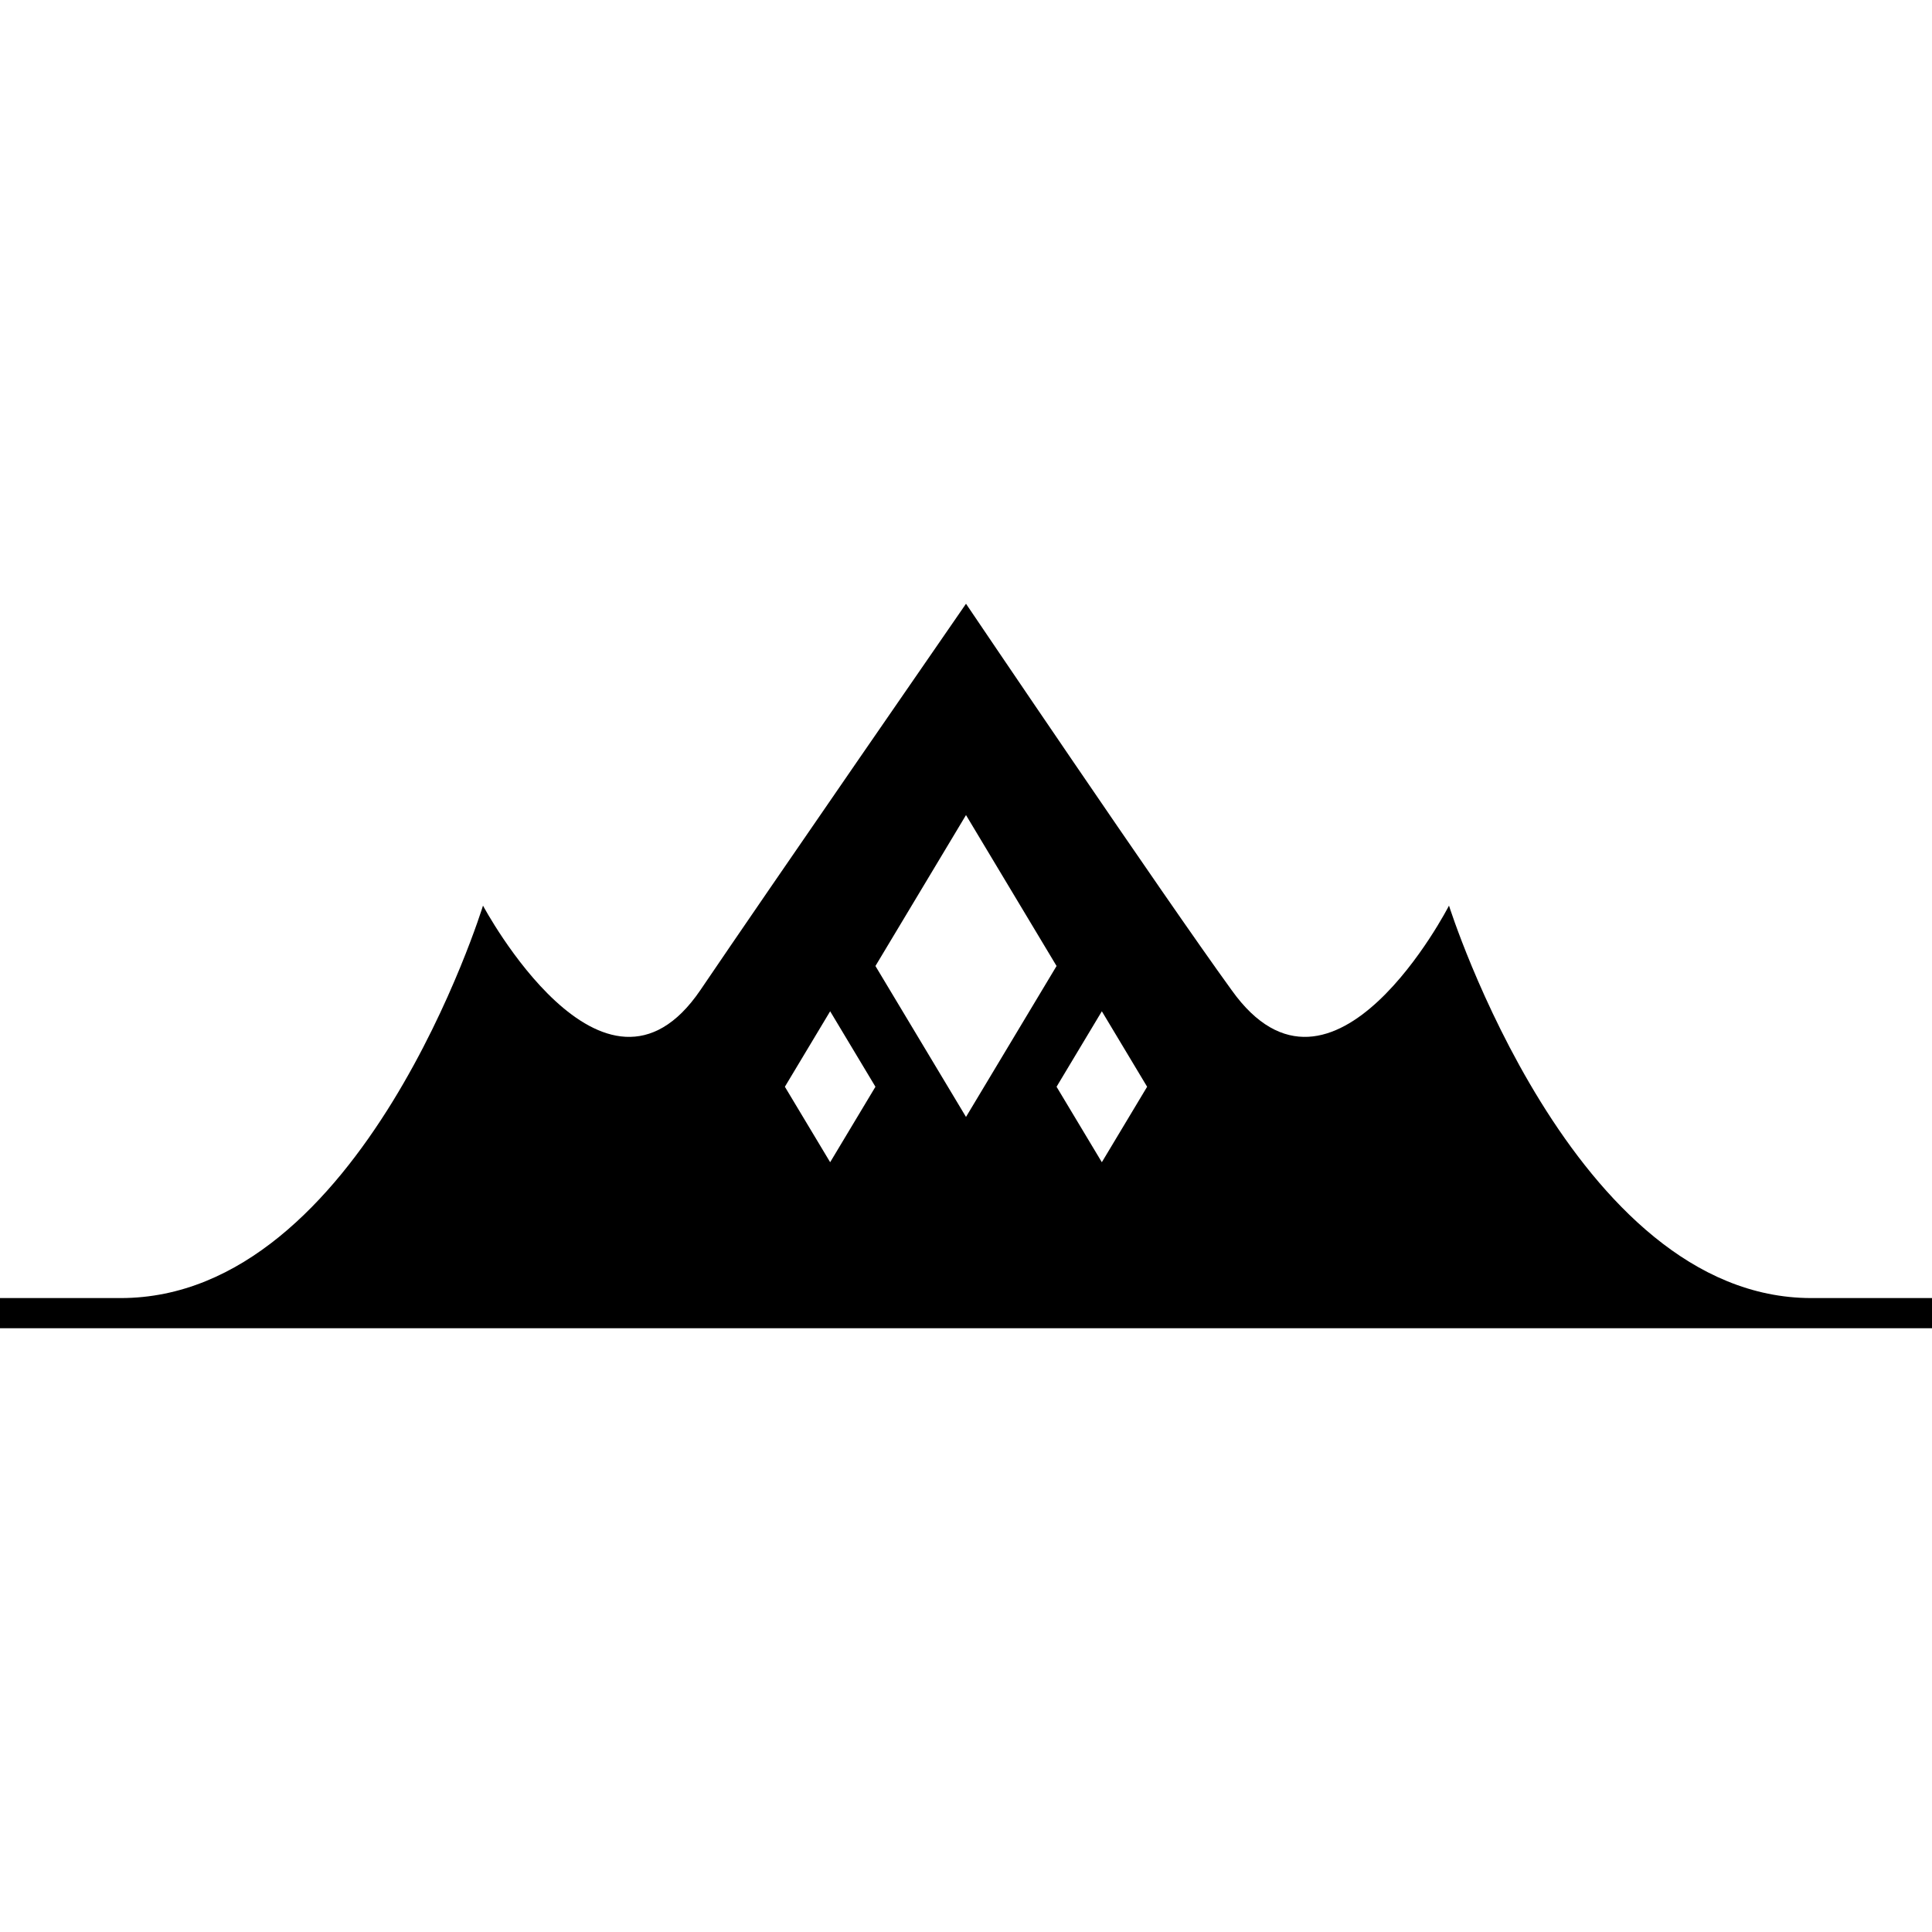 <svg version="1.1" xmlns="http://www.w3.org/2000/svg" data-icon="tiara" width="128" height="128" class="iconic iconic-tiara" viewBox="0 0 128 128">
  <g class="iconic-metadata">
    <title>Tiara</title>
  </g>
  <g data-width="128" data-height="48" class="iconic-container iconic-lg" display="inline" transform="translate(0 40)">
    <path d="M120 46c-15.8 0-24-26-24-26s-7.7 15-14.4 5.6c-4.5-6.2-17.6-25.6-17.6-25.6s-13.2 19.1-17.6 25.6c-6.4 9.4-14.4-5.6-14.4-5.6s-8 26-24 26h-8v2h128v-2h-8zm-65-9l-3-5 3-5 3 5-3 5zm3-13l6-10 6 10-6 10-6-10zm15 13l-3-5 3-5 3 5-3 5z" class="iconic-property-fill"
    />
  </g>
  <g data-width="32" data-height="12" class="iconic-container iconic-md" display="none" transform="scale(4) translate(0 10)">
    <path d="M31 11c-3.9 0-7-6-7-6s-1.6 3.4-3.6 1.4c-1.3-1.4-4.4-6.4-4.4-6.4s-3 5-4.4 6.4c-2 2-3.6-1.4-3.6-1.4s-3 6-7 6h-1v1h32v-1h-1zm-15-1l-2-3 2-3 2 3-2 3z" class="iconic-property-fill" />
  </g>
  <g data-width="16" data-height="6" class="iconic-container iconic-sm" display="none" transform="scale(8) translate(0 5)">
    <path d="M15 5c-2 0-3-2.5-3-2.5s-1 1.5-2 .5c-.7-.7-2-3-2-3s-1.3 2.3-2 3c-1 1-2-.5-2-.5s-1 2.5-3 2.5c-1 0-1 0-1 0v1h16v-1s0 0-1 0zm-7 0l-1-1 1-1 1 1-1 1z" class="iconic-property-fill" />
  </g>
</svg>
